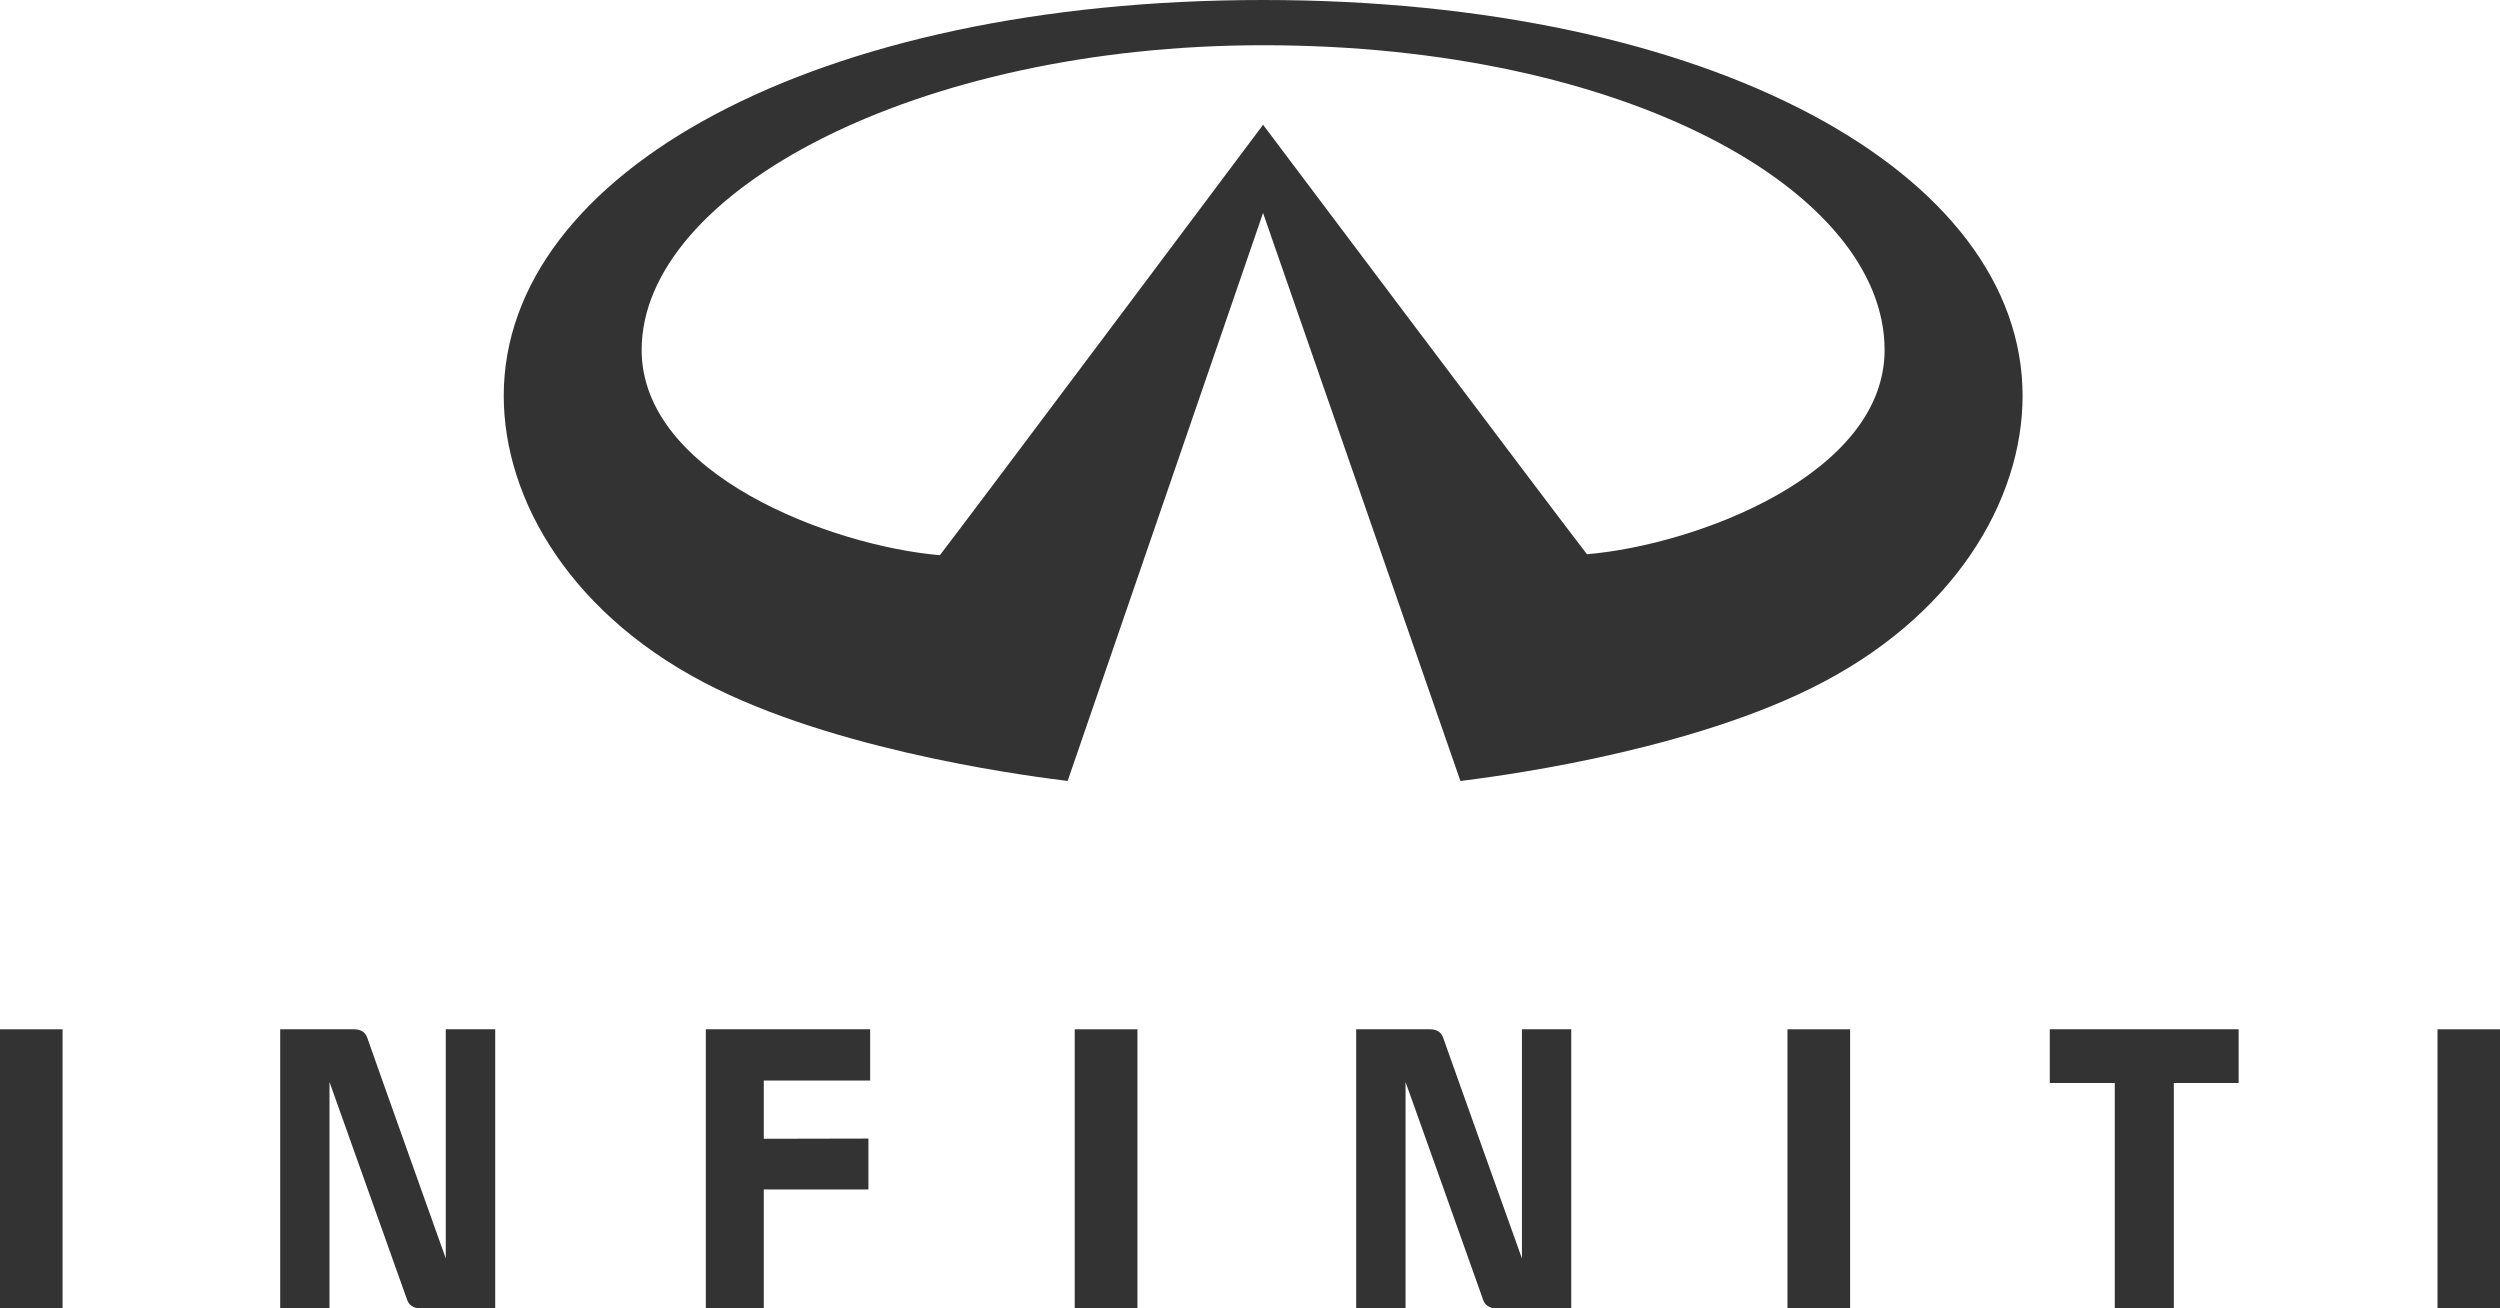 <?xml version="1.0" encoding="utf-8"?>
<!-- Generator: Adobe Illustrator 15.0.0, SVG Export Plug-In . SVG Version: 6.00 Build 0)  -->
<!DOCTYPE svg PUBLIC "-//W3C//DTD SVG 1.1//EN" "http://www.w3.org/Graphics/SVG/1.1/DTD/svg11.dtd">
<svg version="1.1" id="Слой_1" xmlns="http://www.w3.org/2000/svg" xmlns:xlink="http://www.w3.org/1999/xlink" x="0px" y="0px"
	 width="93.353px" height="48.854px" viewBox="0 0 93.353 48.854" enable-background="new 0 0 93.353 48.854" xml:space="preserve">
<g opacity="0.8">
	<path d="M16.646,38.434v8.558c0,0-2.862-8.021-2.928-8.23c-0.072-0.217-0.233-0.328-0.52-0.328h-2.735v10.418h1.841v-8.448
		c0,0,2.827,7.923,2.896,8.125c0.065,0.206,0.247,0.325,0.481,0.325h2.811v-10.42H16.646z"/>
	<path d="M26.356,38.434v10.418h2.165c0,0,0-4.208,0-4.436h3.907v-1.901l-3.907,0.008v-2.175h3.972v-1.914H26.356z"/>
	<polygon points="76.541,38.434 76.541,40.44 78.968,40.44 78.968,48.854 81.173,48.854 81.173,40.44 83.593,40.44 83.593,38.434 	
		"/>
	<rect x="40.131" y="38.435" width="2.342" height="10.415"/>
	<rect x="66.746" y="38.435" width="2.34" height="10.415"/>
	<rect x="91.019" y="38.435" width="2.334" height="10.415"/>
	<rect y="38.435" width="2.336" height="10.415"/>
	<path d="M56.831,38.434v8.558c0,0-2.87-8.021-2.938-8.23c-0.074-0.217-0.226-0.328-0.511-0.328h-2.74v10.418h1.843v-8.448
		c0,0,2.828,7.923,2.894,8.125c0.062,0.206,0.245,0.325,0.484,0.325h2.809v-10.42H56.831z"/>
	<path d="M54.534,29.163c1.022-0.13,8.041-0.984,13.048-3.439c5.398-2.644,7.944-7.052,7.944-10.942C75.526,6.44,63.875,0,47.165,0
		C30.448,0,18.81,6.44,18.81,14.781c0,3.89,2.542,8.298,7.948,10.942c5.007,2.455,12.088,3.31,13.109,3.439l7.297-21.209
		L54.534,29.163z M47.165,4.659c0,0-11.021,14.718-12.069,16.073c-4.064-0.349-11.136-3.019-11.136-7.665
		c0-5.907,10.267-11.378,23.206-11.378c13.589,0,23.207,5.471,23.207,11.378c0,4.646-7.033,7.281-11.113,7.629
		C58.139,19.255,47.165,4.659,47.165,4.659"/>
</g>
</svg>
